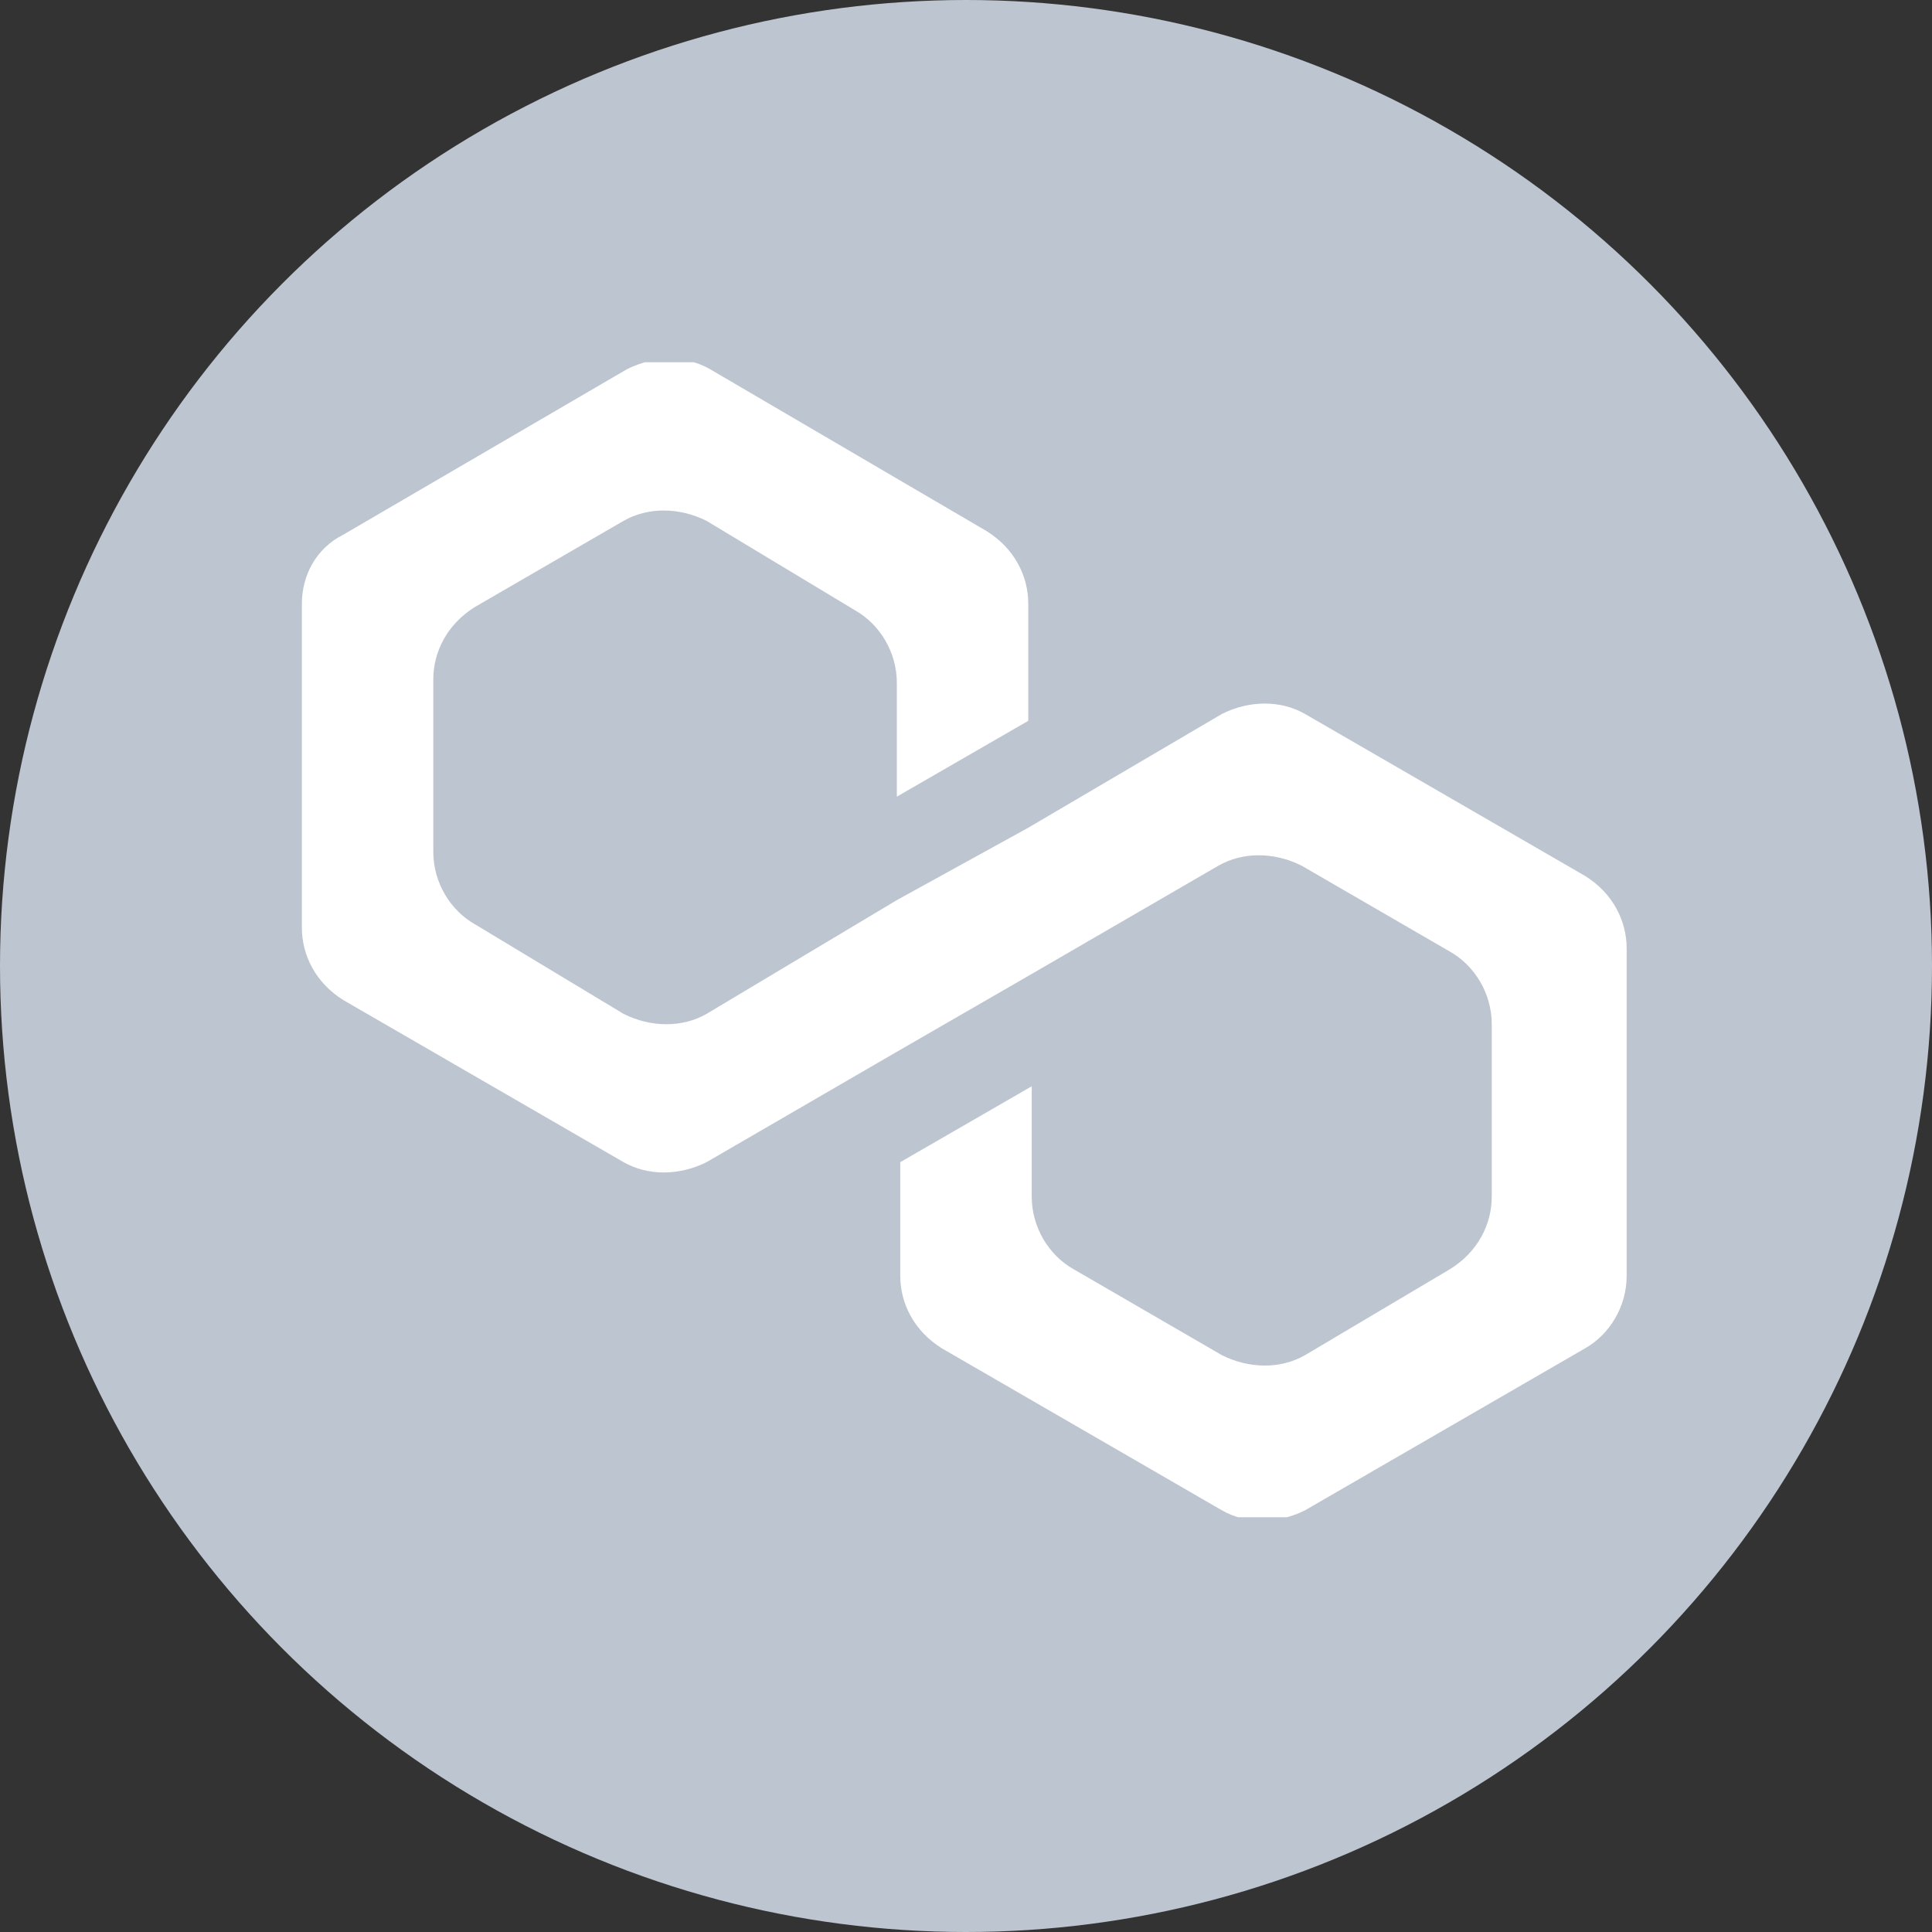 <svg width="40" height="40" viewBox="0 0 40 40" fill="none" xmlns="http://www.w3.org/2000/svg">
<rect x="0" y="0" width="40" height="40" fill="#333333" stroke="none"/>
<circle cx="20" cy="20" r="20" fill="#bdc5d0"/>
<g clip-path="url(#clip0_432_905)">
<path d="M27.018 14.781C26.517 14.495 25.872 14.495 25.299 14.781L21.289 17.137L18.568 18.636L14.629 20.991C14.128 21.277 13.483 21.277 12.91 20.991L9.831 19.135C9.329 18.85 8.971 18.279 8.971 17.636V14.067C8.971 13.496 9.258 12.925 9.831 12.568L12.91 10.784C13.412 10.498 14.056 10.498 14.629 10.784L17.708 12.639C18.21 12.925 18.568 13.496 18.568 14.139V16.494L21.289 14.924V12.497C21.289 11.926 21.003 11.355 20.43 10.998L14.7 7.643C14.199 7.357 13.555 7.357 12.982 7.643L7.109 11.069C6.536 11.355 6.25 11.926 6.25 12.497V19.207C6.25 19.778 6.536 20.349 7.109 20.706L12.91 24.061C13.412 24.346 14.056 24.346 14.629 24.061L18.568 21.776L21.289 20.206L25.228 17.922C25.729 17.636 26.374 17.636 26.947 17.922L30.026 19.706C30.527 19.992 30.885 20.563 30.885 21.205V24.774C30.885 25.346 30.599 25.917 30.026 26.273L27.018 28.058C26.517 28.344 25.872 28.344 25.299 28.058L22.22 26.273C21.719 25.988 21.361 25.417 21.361 24.774V22.49L18.639 24.061V26.416C18.639 26.987 18.926 27.558 19.499 27.915L25.299 31.27C25.801 31.556 26.445 31.556 27.018 31.27L32.819 27.915C33.32 27.63 33.678 27.059 33.678 26.416V19.635C33.678 19.064 33.392 18.493 32.819 18.136L27.018 14.781Z" fill="white"/>
</g>
<defs>
<clipPath id="clip0_432_905">
<rect width="27.5" height="23.913" fill="white" transform="translate(6.25 7.5)"/>
</clipPath>
</defs>
</svg>
